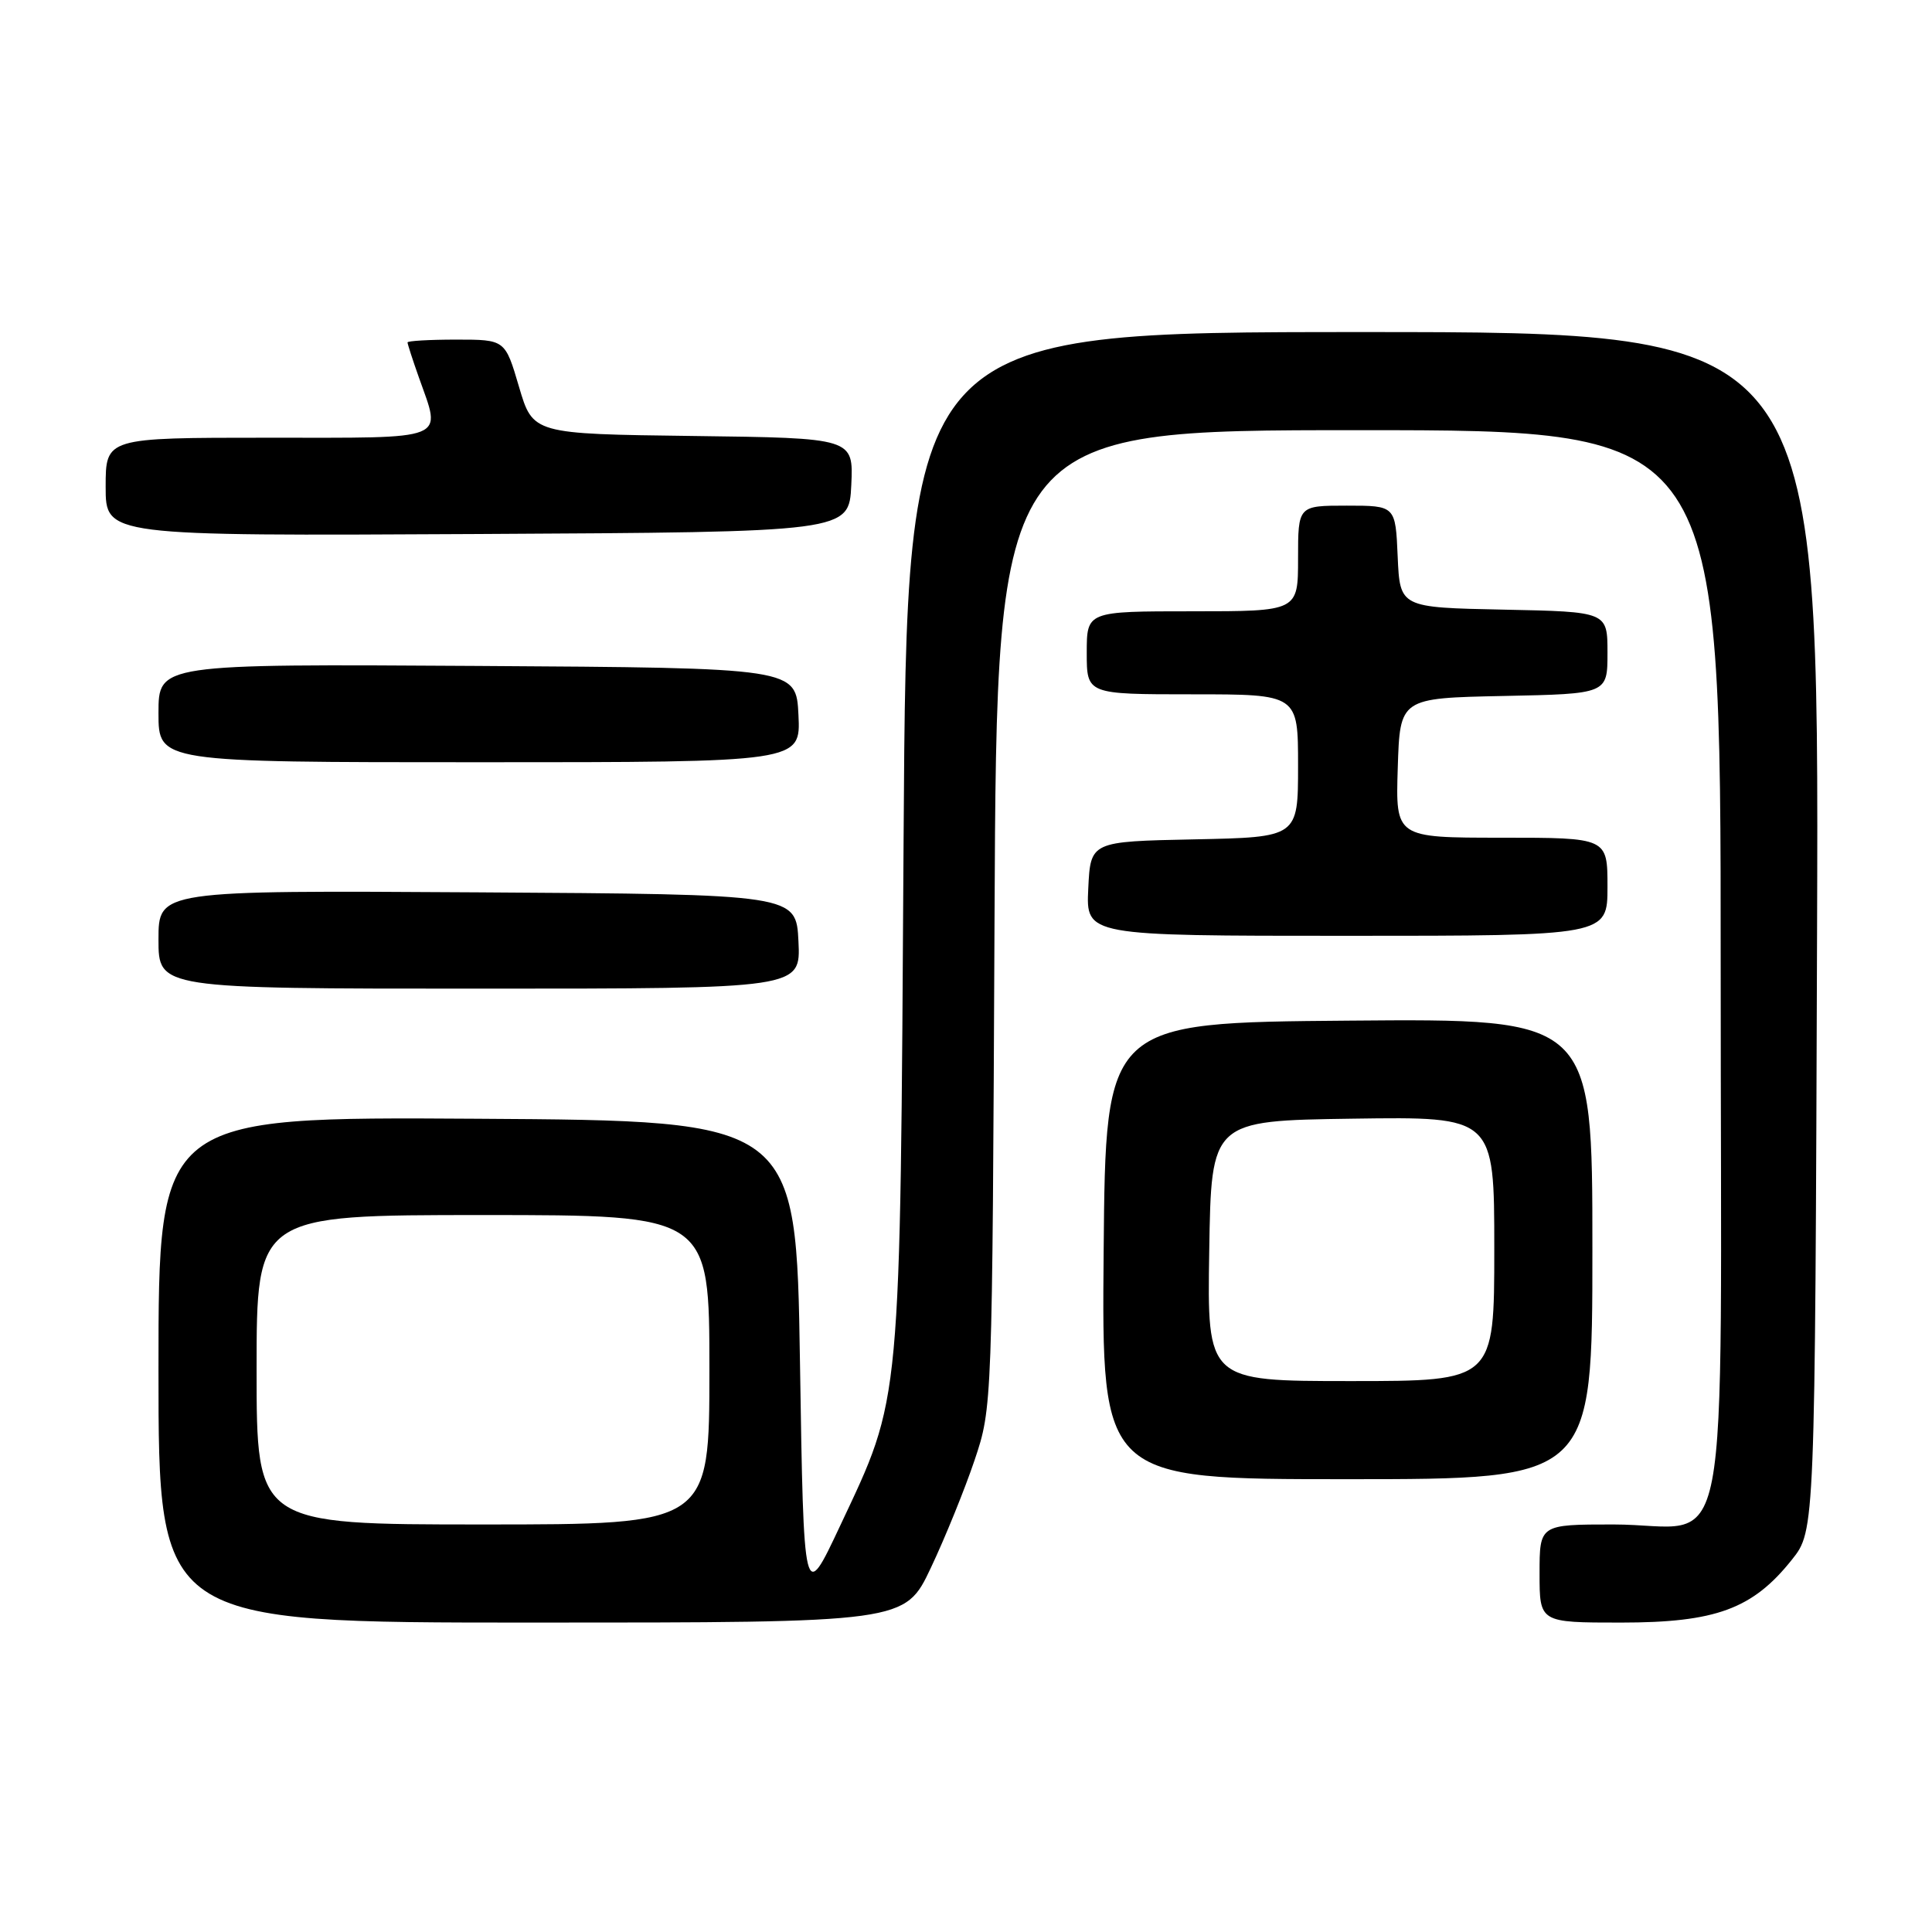 <?xml version="1.0" encoding="UTF-8" standalone="no"?>
<!DOCTYPE svg PUBLIC "-//W3C//DTD SVG 1.1//EN" "http://www.w3.org/Graphics/SVG/1.1/DTD/svg11.dtd" >
<svg xmlns="http://www.w3.org/2000/svg" xmlns:xlink="http://www.w3.org/1999/xlink" version="1.1" viewBox="0 0 256 256">
 <g >
 <path fill="currentColor"
d=" M 123.34 207.75 C 125.23 203.76 127.83 197.35 129.13 193.50 C 131.48 186.50 131.48 186.50 131.78 121.75 C 132.08 57.00 132.08 57.00 180.04 57.00 C 228.00 57.00 228.00 57.00 228.00 127.94 C 228.00 210.92 229.71 202.00 213.78 202.00 C 204.00 202.00 204.00 202.00 204.00 208.50 C 204.00 215.00 204.00 215.00 214.79 215.00 C 227.34 215.00 232.24 213.20 237.44 206.66 C 240.50 202.82 240.50 202.82 240.77 123.41 C 241.04 44.00 241.04 44.00 180.59 44.00 C 120.15 44.00 120.15 44.00 119.73 111.25 C 119.26 187.32 119.49 184.80 111.30 202.22 C 106.50 212.43 106.50 212.43 106.00 180.46 C 105.50 148.50 105.50 148.50 63.25 148.24 C 21.00 147.98 21.00 147.98 21.00 181.49 C 21.00 215.00 21.00 215.00 70.45 215.00 C 119.91 215.00 119.91 215.00 123.34 207.75 Z  M 211.00 165.49 C 211.00 134.97 211.00 134.97 178.75 135.24 C 146.50 135.50 146.50 135.50 146.24 165.75 C 145.97 196.00 145.97 196.00 178.49 196.00 C 211.00 196.00 211.00 196.00 211.00 165.49 Z  M 105.80 124.75 C 105.50 118.50 105.50 118.50 63.25 118.24 C 21.00 117.98 21.00 117.98 21.00 124.49 C 21.00 131.00 21.00 131.00 63.55 131.00 C 106.10 131.00 106.10 131.00 105.80 124.75 Z  M 213.00 117.50 C 213.00 111.00 213.00 111.00 198.96 111.00 C 184.92 111.00 184.92 111.00 185.21 101.75 C 185.50 92.50 185.50 92.50 199.25 92.22 C 213.00 91.94 213.00 91.94 213.00 86.50 C 213.00 81.06 213.00 81.06 199.25 80.78 C 185.50 80.50 185.50 80.50 185.20 73.75 C 184.91 67.00 184.91 67.00 178.45 67.00 C 172.00 67.00 172.00 67.00 172.00 74.00 C 172.00 81.00 172.00 81.00 158.00 81.00 C 144.00 81.00 144.00 81.00 144.00 86.50 C 144.00 92.00 144.00 92.00 158.00 92.00 C 172.00 92.00 172.00 92.00 172.00 101.47 C 172.00 110.94 172.00 110.94 158.25 111.22 C 144.50 111.50 144.50 111.50 144.20 117.75 C 143.90 124.00 143.90 124.00 178.45 124.00 C 213.00 124.00 213.00 124.00 213.00 117.50 Z  M 105.80 94.75 C 105.50 88.50 105.50 88.50 63.25 88.24 C 21.00 87.98 21.00 87.98 21.00 94.49 C 21.00 101.00 21.00 101.00 63.55 101.00 C 106.10 101.00 106.10 101.00 105.80 94.75 Z  M 112.80 64.27 C 113.09 58.04 113.09 58.04 91.85 57.77 C 70.61 57.50 70.61 57.50 68.77 51.25 C 66.93 45.00 66.93 45.00 60.46 45.00 C 56.91 45.00 54.00 45.17 54.00 45.37 C 54.00 45.58 54.67 47.66 55.50 50.00 C 58.50 58.51 59.77 58.00 35.50 58.00 C 14.00 58.00 14.00 58.00 14.00 64.51 C 14.00 71.02 14.00 71.02 63.25 70.76 C 112.50 70.50 112.50 70.50 112.80 64.27 Z  M 34.00 181.50 C 34.00 161.00 34.00 161.00 64.00 161.00 C 94.00 161.00 94.00 161.00 94.00 181.50 C 94.00 202.00 94.00 202.00 64.00 202.00 C 34.00 202.00 34.00 202.00 34.00 181.50 Z  M 160.23 165.75 C 160.50 148.50 160.50 148.50 179.25 148.23 C 198.00 147.96 198.00 147.96 198.00 165.48 C 198.00 183.00 198.00 183.00 178.98 183.00 C 159.95 183.00 159.95 183.00 160.23 165.75 Z "/>
</g>
</svg>